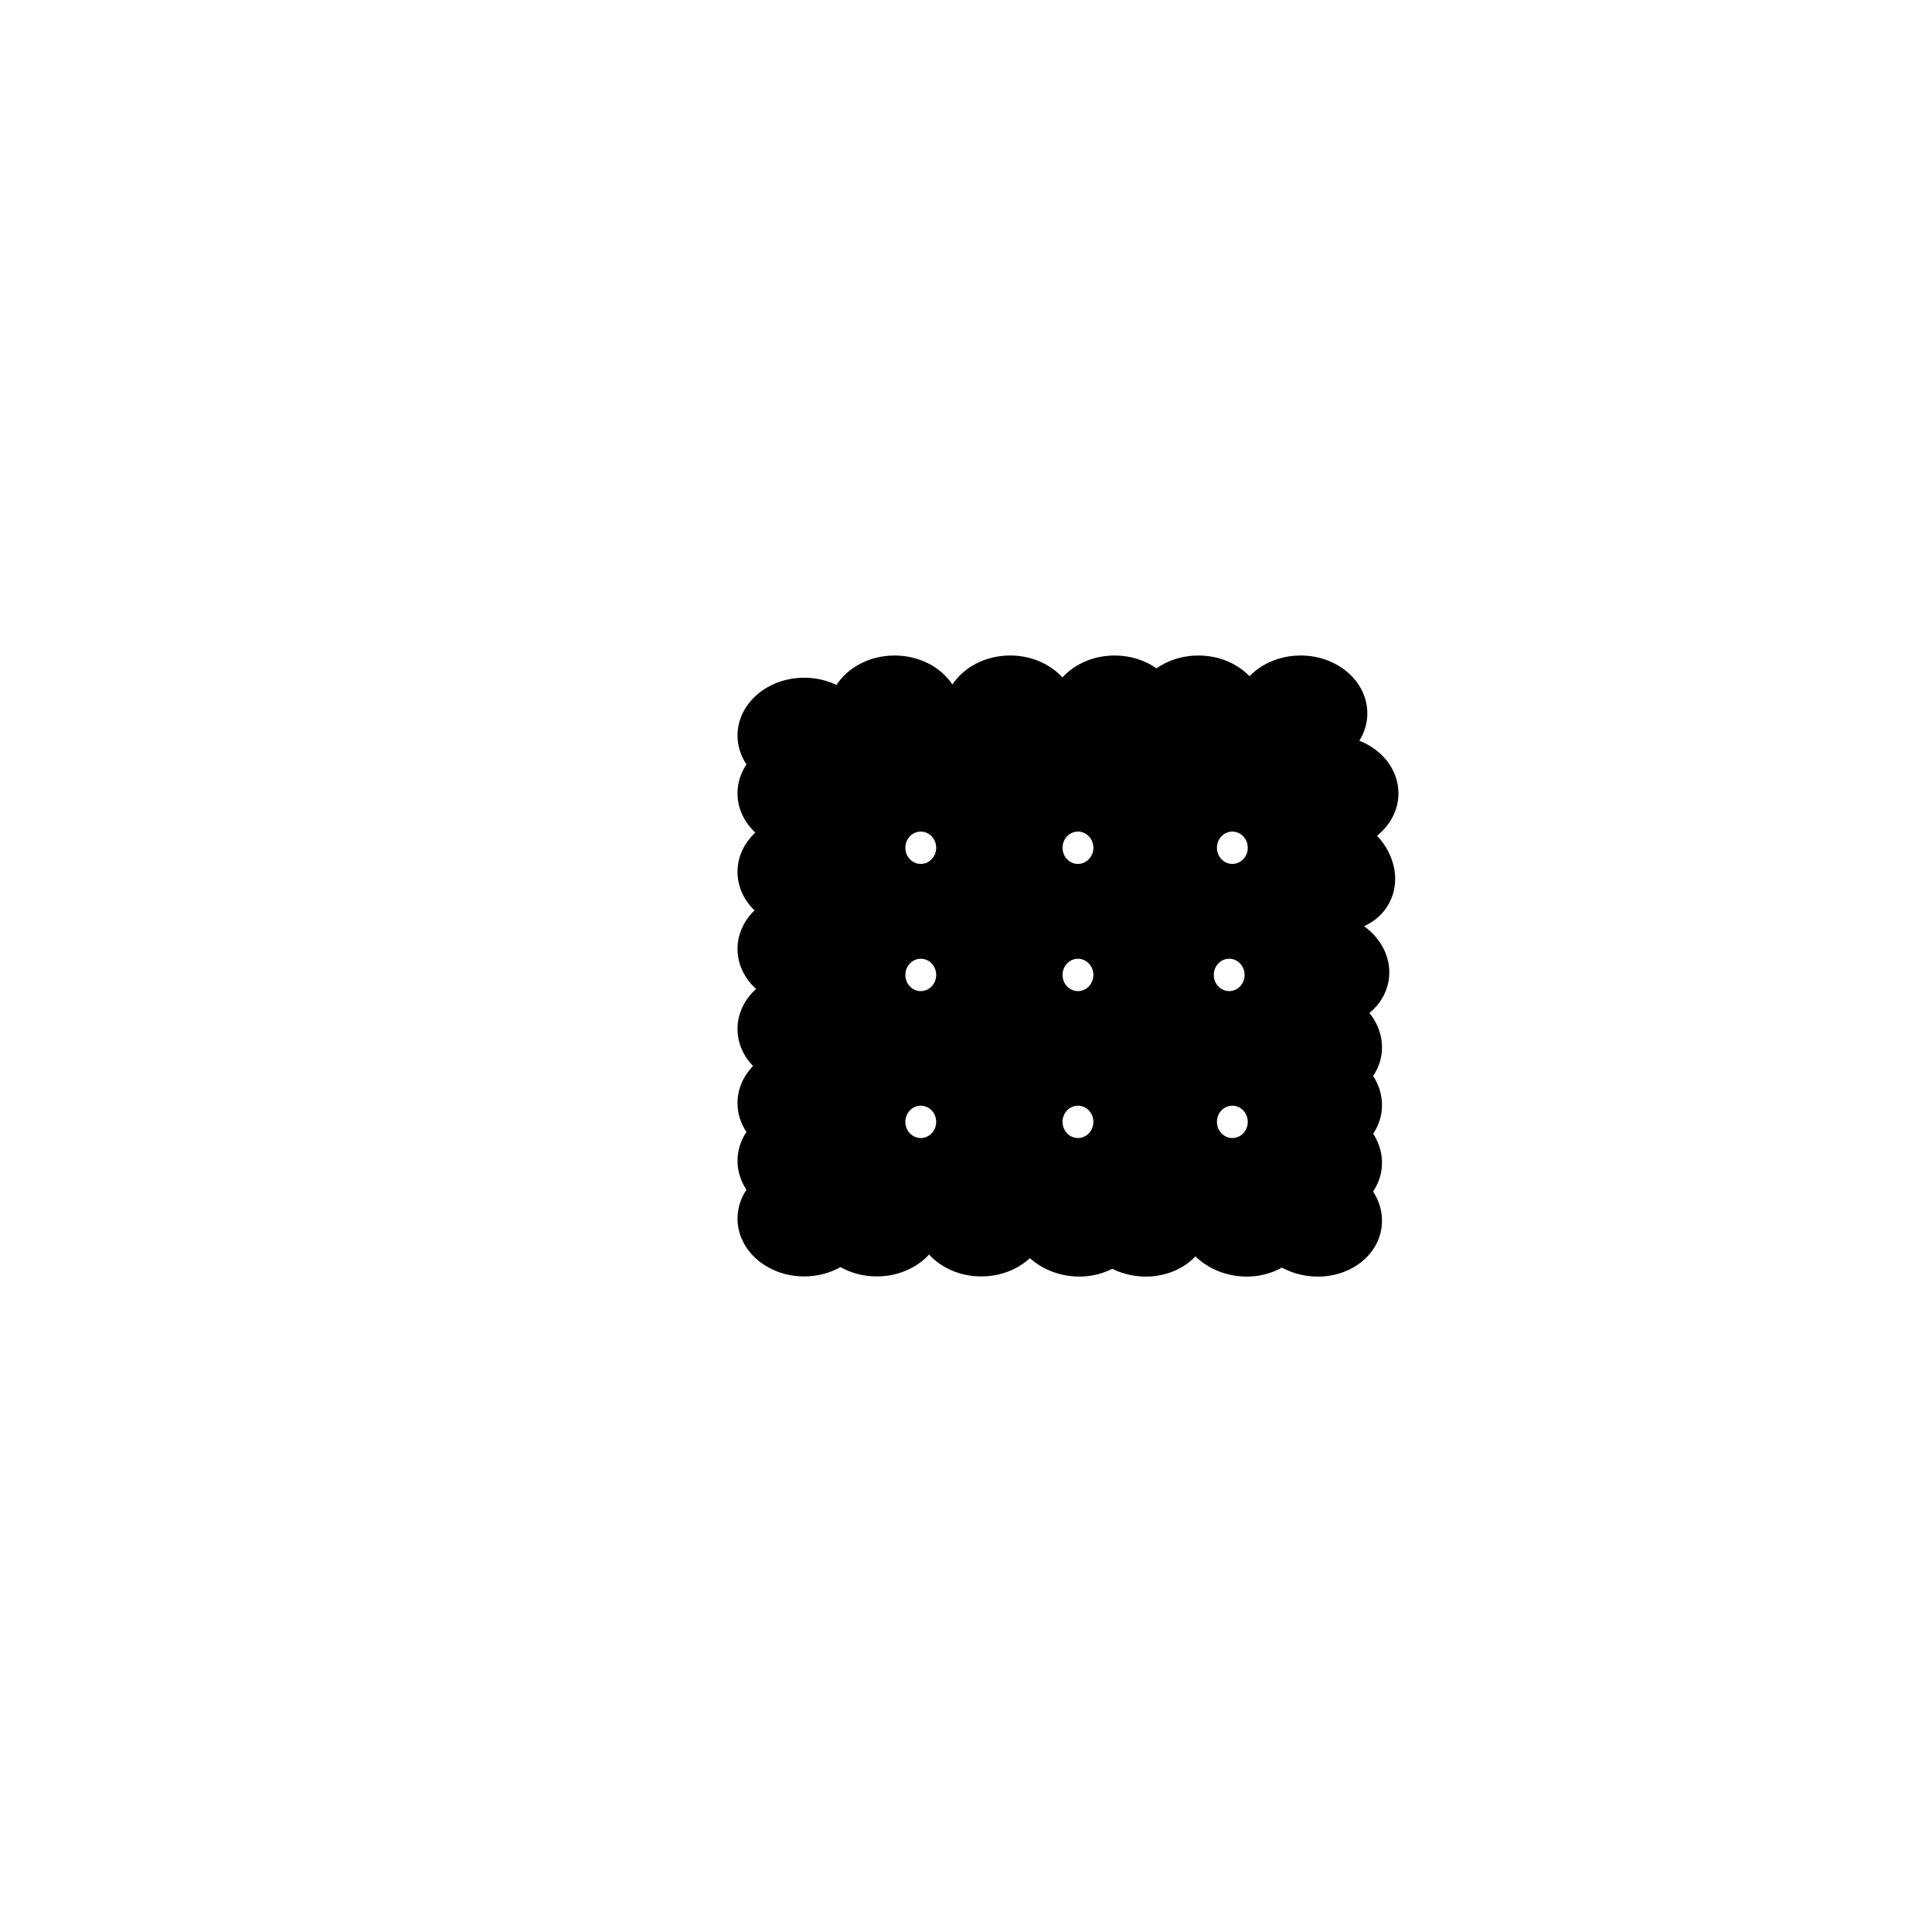 <?xml version="1.0" encoding="utf-8"?>
<!-- Generator: Adobe Illustrator 16.0.0, SVG Export Plug-In . SVG Version: 6.00 Build 0)  -->
<!DOCTYPE svg PUBLIC "-//W3C//DTD SVG 1.1//EN" "http://www.w3.org/Graphics/SVG/1.1/DTD/svg11.dtd">
<svg version="1.1" id="图形" xmlns="http://www.w3.org/2000/svg" xmlns:xlink="http://www.w3.org/1999/xlink" x="0px" y="0px"
	 width="1000.637px" height="1000.678px" viewBox="15.167 -16.333 1000.637 1000.678"
	 enable-background="new 15.167 -16.333 1000.637 1000.678" xml:space="preserve">
<path d="M739.462,394.549c0-12.112-8.305-22.536-20.244-27.248c2.631-4.226,4.127-9.06,4.127-14.198
	c0-16.532-15.463-29.933-34.539-29.933c-10.635,0-20.143,4.169-26.479,10.721c-6.336-6.552-15.846-10.721-26.48-10.721
	c-8.214,0-15.754,2.49-21.682,6.64c-5.928-4.15-13.469-6.64-21.683-6.64c-10.965,0-20.729,4.433-27.056,11.338
	c-6.326-6.905-16.09-11.338-27.055-11.338c-12.801,0-23.967,6.041-29.934,15.007c-5.965-8.966-17.131-15.007-29.933-15.007
	c-12.919,0-24.173,6.151-30.097,15.254c-4.955-2.381-10.654-3.742-16.722-3.742c-19.075,0-34.538,13.402-34.538,29.933
	c0,5.454,1.691,10.563,4.632,14.967c-2.941,4.404-4.632,9.513-4.632,14.967c0,7.855,3.496,15,9.207,20.339
	c-5.711,5.34-9.207,12.484-9.207,20.339c0,7.667,3.331,14.659,8.801,19.956c-5.471,5.296-8.801,12.288-8.801,19.956
	c0,8.045,3.67,15.344,9.628,20.723c-5.958,5.378-9.628,12.677-9.628,20.722c0,7.303,3.021,13.992,8.034,19.188
	c-5.013,5.197-8.034,11.887-8.034,19.189c0,5.453,1.691,10.563,4.632,14.967c-2.941,4.402-4.632,9.512-4.632,14.965
	c0,5.455,1.691,10.564,4.632,14.967c-2.941,4.404-4.632,9.514-4.632,14.967c0,16.531,15.463,29.934,34.538,29.934
	c6.938,0,13.393-1.779,18.804-4.83c5.412,3.051,11.867,4.83,18.804,4.83c10.965,0,20.729-4.432,27.055-11.338
	c6.326,6.906,16.09,11.338,27.055,11.338c9.932,0,18.877-3.637,25.178-9.453c5.346,4.809,12.467,8.188,20.557,9.215
	c8.033,1.02,15.719-0.445,22.07-3.715c3.748,1.852,7.926,3.146,12.402,3.715c12.186,1.547,23.578-2.611,30.707-10.146
	c5.441,5.303,12.947,9.055,21.551,10.146c8.527,1.084,16.664-0.633,23.229-4.34c4.049,2.188,8.646,3.709,13.611,4.34
	c18.924,2.402,35.951-8.943,38.035-25.344c0.834-6.58-0.867-12.971-4.422-18.424c2.326-3.424,3.881-7.336,4.422-11.592
	c0.83-6.545-0.852-12.902-4.367-18.338c2.297-3.404,3.83-7.289,4.367-11.514c0.832-6.563-0.859-12.938-4.395-18.381
	c2.311-3.414,3.855-7.311,4.395-11.551c0.973-7.666-1.492-15.076-6.324-21.043c5.469-4.504,9.193-10.668,10.098-17.789
	c1.346-10.596-3.883-20.703-12.852-27.182c5.586-2.513,10.24-6.643,13.129-12.199c5.813-11.172,2.818-24.869-6.414-34.654
	C735.195,411.044,739.462,403.23,739.462,394.549z M492.054,573.093c-4.409,0-7.983-3.752-7.983-8.379s3.574-8.378,7.983-8.378
	c4.409,0,7.984,3.751,7.984,8.378S496.463,573.093,492.054,573.093z M492.054,496.988c-4.409,0-7.983-3.751-7.983-8.379
	s3.574-8.378,7.983-8.378c4.409,0,7.984,3.75,7.984,8.378S496.463,496.988,492.054,496.988z M492.054,431.126
	c-4.409,0-7.983-3.751-7.983-8.378c0-4.627,3.574-8.378,7.983-8.378c4.409,0,7.984,3.751,7.984,8.378
	C500.038,427.375,496.463,431.126,492.054,431.126z M573.471,573.093c-4.41,0-7.984-3.752-7.984-8.379s3.574-8.378,7.984-8.378
	c4.408,0,7.982,3.751,7.982,8.378S577.879,573.093,573.471,573.093z M573.471,496.988c-4.41,0-7.984-3.751-7.984-8.379
	c0-4.627,3.574-8.378,7.984-8.378c4.408,0,7.982,3.751,7.982,8.378C581.454,493.236,577.879,496.988,573.471,496.988z
	 M573.471,431.126c-4.41,0-7.984-3.751-7.984-8.378c0-4.627,3.574-8.378,7.984-8.378c4.408,0,7.982,3.751,7.982,8.378
	C581.454,427.375,577.879,431.126,573.471,431.126z M653.432,573.093c-4.409,0-7.982-3.752-7.982-8.379s3.573-8.378,7.982-8.378
	c4.408,0,7.983,3.751,7.983,8.378S657.84,573.093,653.432,573.093z M643.817,488.609c0-4.627,3.574-8.378,7.982-8.378
	c4.41,0,7.984,3.75,7.984,8.378s-3.574,8.379-7.984,8.379C647.391,496.988,643.817,493.236,643.817,488.609z M653.432,431.126
	c-4.409,0-7.982-3.751-7.982-8.378c0-4.627,3.573-8.378,7.982-8.378c4.408,0,7.983,3.751,7.983,8.378
	C661.416,427.375,657.84,431.126,653.432,431.126z"/>
</svg>
